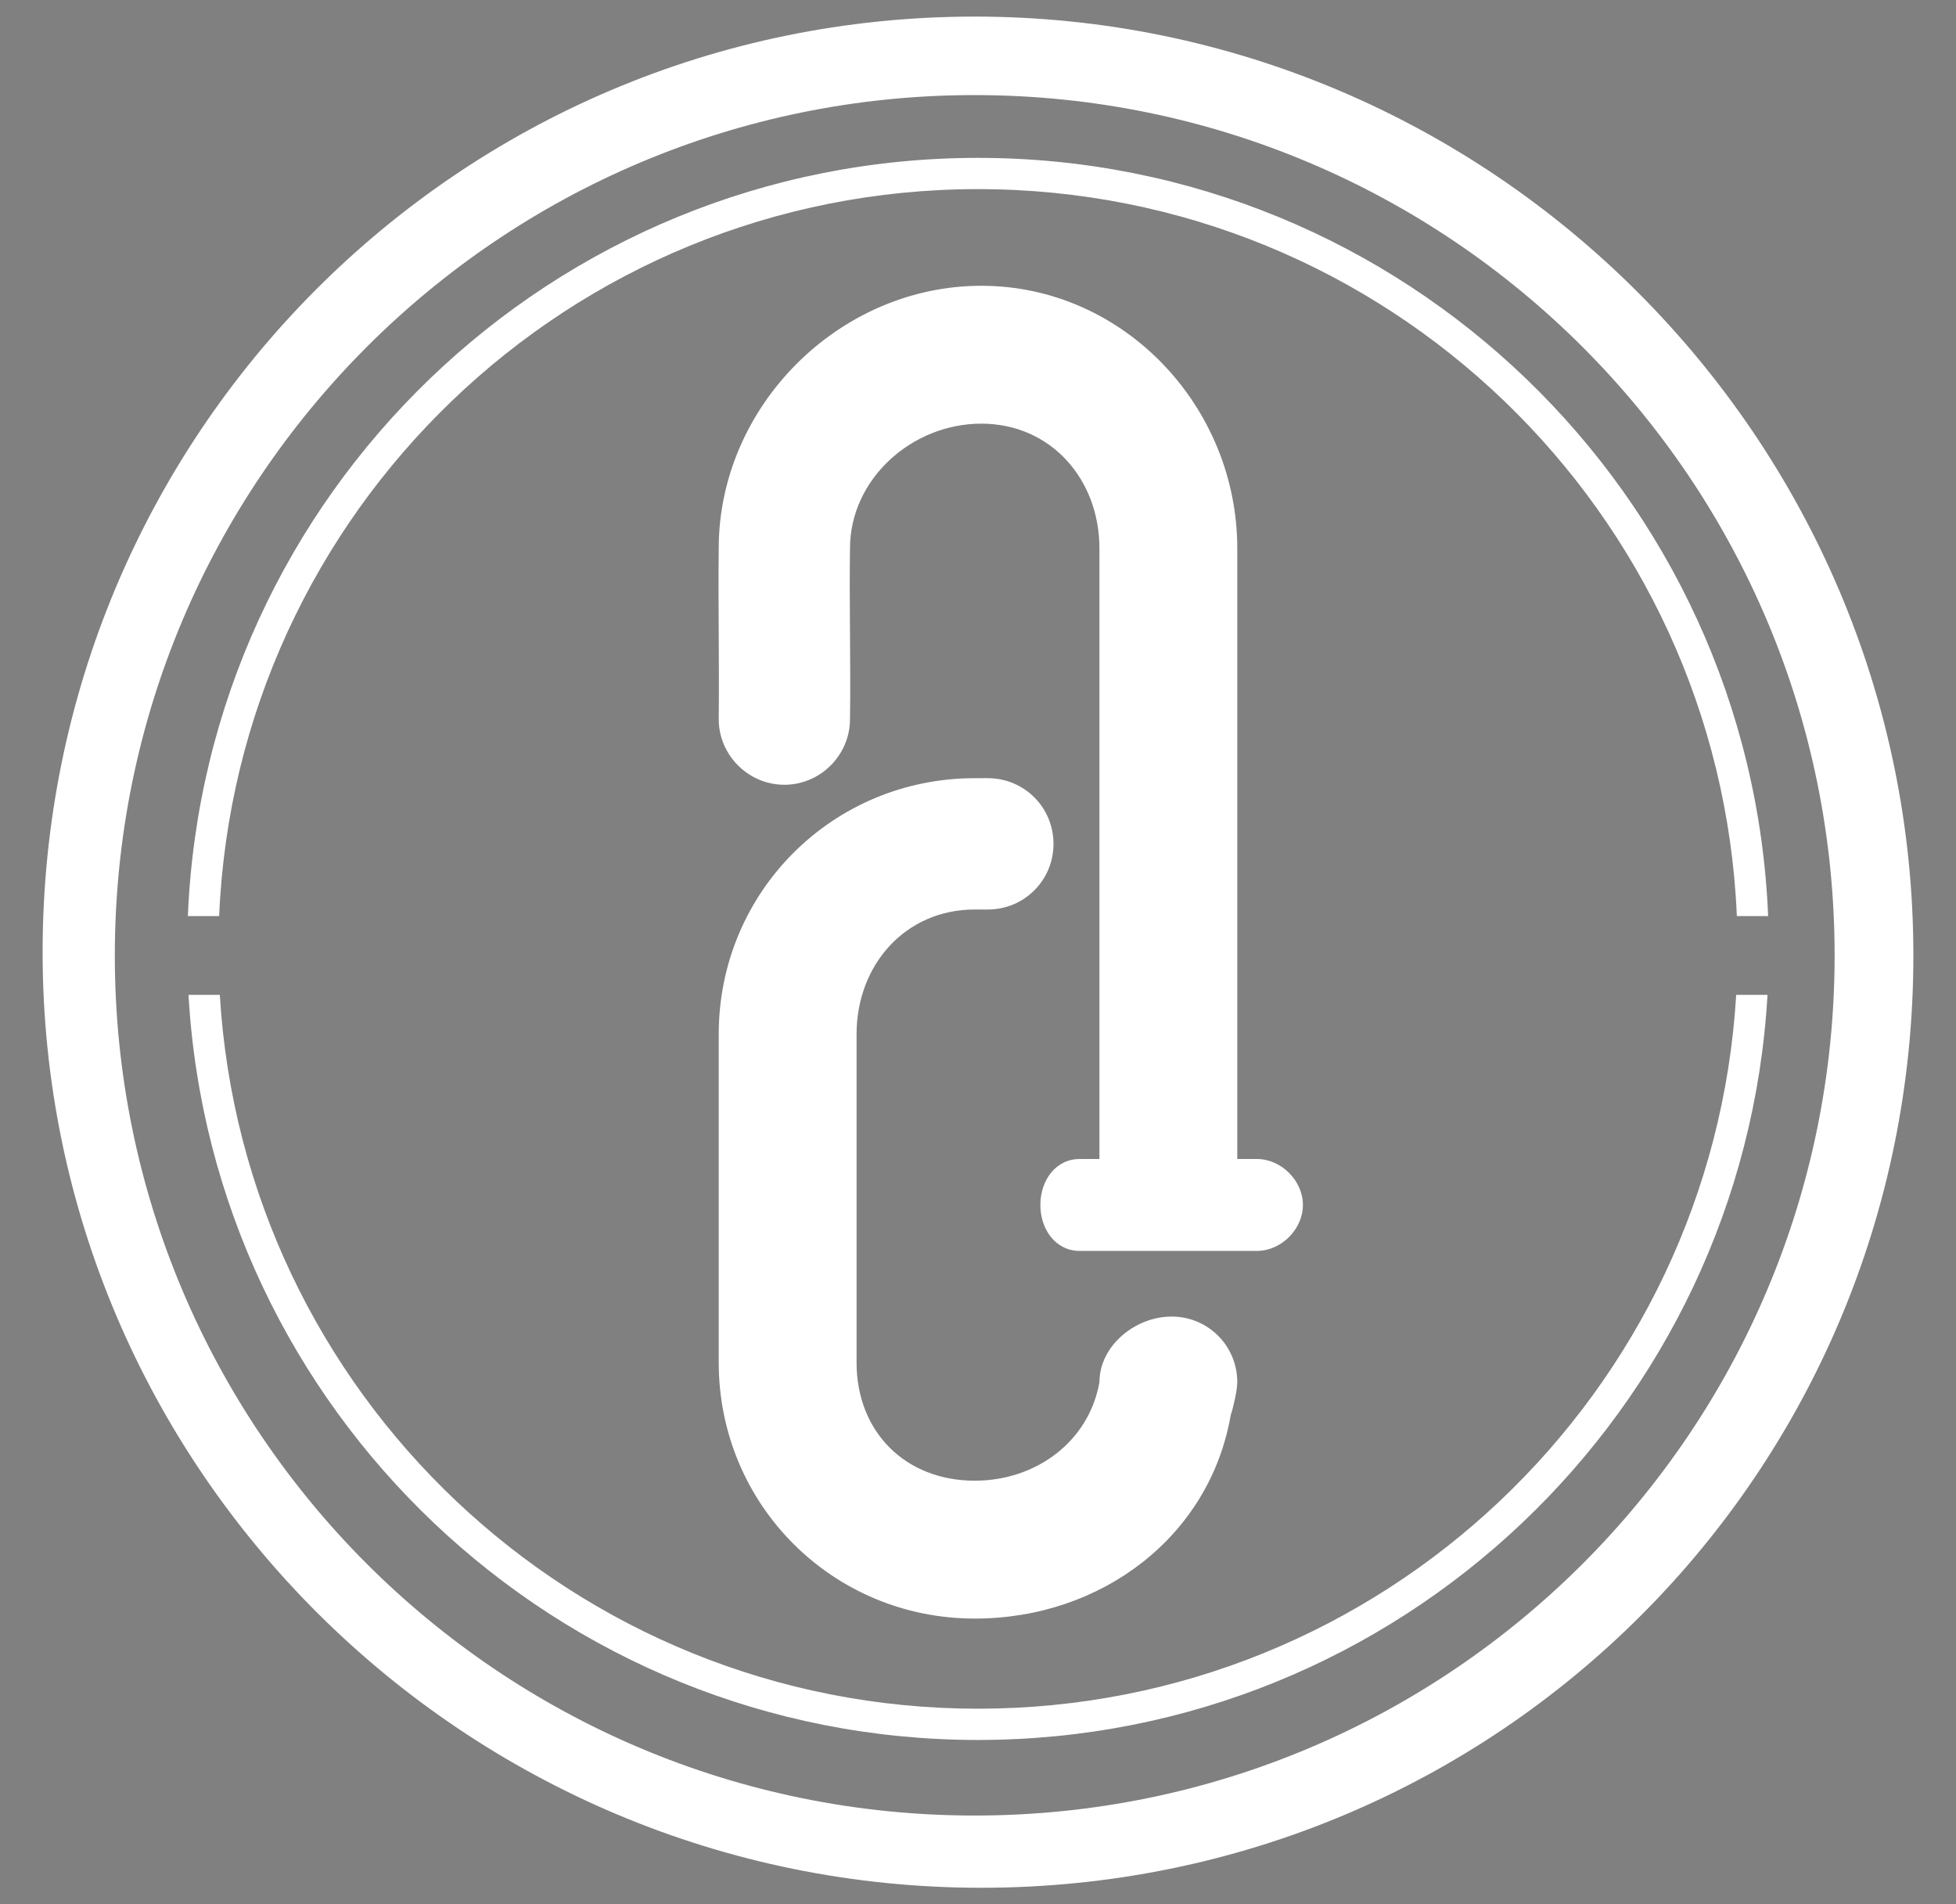 <?xml version="1.0" encoding="utf-8"?>
<!-- Generator: Adobe Illustrator 16.0.0, SVG Export Plug-In . SVG Version: 6.00 Build 0)  -->
<!DOCTYPE svg PUBLIC "-//W3C//DTD SVG 1.1//EN" "http://www.w3.org/Graphics/SVG/1.1/DTD/svg11.dtd">
<svg version="1.1" xmlns="http://www.w3.org/2000/svg" xmlns:xlink="http://www.w3.org/1999/xlink" x="0px" y="0px" width="263px"
	 height="256px" viewBox="0 0 263 256" enable-background="new 0 0 263 256" xml:space="preserve">
<rect x="0" y="0" width="263" height="256" fill="#808080" stroke="none"/>
<g id="Layer_1">
	<g>
		<g>
			<path fill-rule="evenodd" clip-rule="evenodd" fill="#FFFFFF" d="M131.059,2.23C61.599,2.23,5.73,58.541,5.73,128.003
				c0,69.464,56.751,125.767,126.211,125.767c69.461,0,125.328-55.863,125.328-125.33C257.27,58.977,200.519,2.23,131.059,2.23z
				 M131.059,244.06c-63.863,0-115.62-51.75-115.62-115.619c0-63.864,51.736-115.659,115.601-115.659
				c63.865,0,115.64,51.794,115.64,115.659C246.679,192.31,194.925,244.06,131.059,244.06z M131.059,122.263h0.883
				c0.279,0.027,0.597,0,0.883,0c4.896,0,8.827-3.931,8.827-8.826c0-4.896-3.931-8.826-8.827-8.826c-0.286,0-0.604-0.026-0.883,0
				h-0.883c-19.112,0-34.421,15.308-34.421,34.421v44.129c0,19.111,15.309,34.422,34.421,34.422
				c17.092,0,31.61-11.072,34.422-27.359c0.332-0.932,0.881-3.371,0.881-4.414c0-4.896-3.93-8.826-8.826-8.826
				c-4.895,0-9.709,3.93-9.709,8.826c-1.396,7.912-8.453,13.238-16.769,13.238c-9.324,0-15.887-6.563-15.887-15.887v-44.129
				C115.172,129.708,121.735,122.263,131.059,122.263z M131.5,25.423c54.927,0,99.72,43.362,102.034,97.722h4.205
				C235.421,66.464,188.747,21.223,131.5,21.223S27.58,66.464,25.262,123.145h4.205C31.781,68.786,76.573,25.423,131.5,25.423z
				 M131.5,229.698c-54.333,0-98.75-42.428-101.943-95.961h-4.211c3.198,55.855,49.498,100.164,106.154,100.164
				c56.656,0,102.958-44.309,106.155-100.164h-4.211C230.251,187.271,185.833,229.698,131.5,229.698z M175.188,161.978
				c0-3.262-2.914-6.176-6.178-6.176h-2.648V73.721c0-19.115-15.307-35.304-34.42-35.304c-19.113,0-35.304,16.189-35.304,35.304
				c-0.085,7.702,0.085,15.244,0,22.947c0,4.842,3.984,8.827,8.826,8.827s8.825-3.985,8.825-8.827c0.11-7.703-0.109-15.245,0-22.947
				c0-9.325,8.329-16.77,17.652-16.77c9.324,0,15.886,7.445,15.886,16.77v82.081h-2.646c-3.265,0-5.296,2.914-5.296,6.176
				c0,3.266,2.031,6.18,5.296,6.18h23.829C172.274,168.157,175.188,165.243,175.188,161.978z"/>
		</g>
	</g>
</g>
<g id="Layer_2">
	<path fill-rule="evenodd" clip-rule="evenodd" fill="#2B2B2B" d="M267.475,63.586v18.379h64.066V63.586H267.475z"/>
	<path fill-rule="evenodd" clip-rule="evenodd" fill="#2B2B2B" d="M316.837,63.586v127.606h14.704V63.586H316.837z"/>
	<path fill-rule="evenodd" clip-rule="evenodd" fill="#2B2B2B" d="M354.122,63.586v18.905h50.413V63.586H354.122z"/>
	<path fill-rule="evenodd" clip-rule="evenodd" fill="#2B2B2B" d="M354.122,63.586v127.606h14.663V63.562L354.122,63.586z"/>
	<path fill-rule="evenodd" clip-rule="evenodd" fill="#2B2B2B" d="M354.122,172.814v18.378h64.591v-18.378H354.122z"/>
	<path fill-rule="evenodd" clip-rule="evenodd" fill="#2B2B2B" d="M429.215,102.447V120.3h64.066v-17.854H429.215z"/>
	<path fill-rule="evenodd" clip-rule="evenodd" fill="#2B2B2B" d="M429.215,63.586v127.606h15.229V63.586H429.215z"/>
	<path fill-rule="evenodd" clip-rule="evenodd" fill="#2B2B2B" d="M478.053,102.447v88.746h15.229v-88.746H478.053z"/>
	<path fill-rule="evenodd" clip-rule="evenodd" fill="#2B2B2B" d="M515.864,102.447v18.379h63.541v-18.379H515.864z"/>
	<path fill-rule="evenodd" clip-rule="evenodd" fill="#2B2B2B" d="M564.701,102.447v88.746h14.704v-88.746H564.701z"/>
	<path fill-rule="evenodd" clip-rule="evenodd" fill="#2B2B2B" d="M515.864,134.479v56.713h15.228v-56.713H515.864z"/>
	<path fill-rule="evenodd" clip-rule="evenodd" fill="#2B2B2B" d="M515.864,134.479v11.453h63.541v-11.453H515.864z"/>
	<path fill-rule="evenodd" clip-rule="evenodd" fill="#2B2B2B" d="M515.864,172.814v18.378h63.541v-18.378H515.864z"/>
	<path fill-rule="evenodd" clip-rule="evenodd" fill="#2B2B2B" d="M604.086,102.447v88.746h14.703v-88.746H604.086z"/>
	<path fill-rule="evenodd" clip-rule="evenodd" fill="#2B2B2B" d="M602.51,63.586v22.056h17.854V63.586H602.51z"/>
	<path fill-rule="evenodd" clip-rule="evenodd" fill="#2B2B2B" d="M643.996,102.447v88.746H658.7v-88.746H643.996z"/>
	<path fill-rule="evenodd" clip-rule="evenodd" fill="#2B2B2B" d="M692.833,102.447v88.746h14.704v-88.746H692.833z"/>
	<path fill-rule="evenodd" clip-rule="evenodd" fill="#2B2B2B" d="M643.996,102.447c0,6.125,0,12.253,0,18.379
		c21.005,0,63.54,0,63.54,0s0-12.253,0-18.379H643.996z"/>
</g>
</svg>
